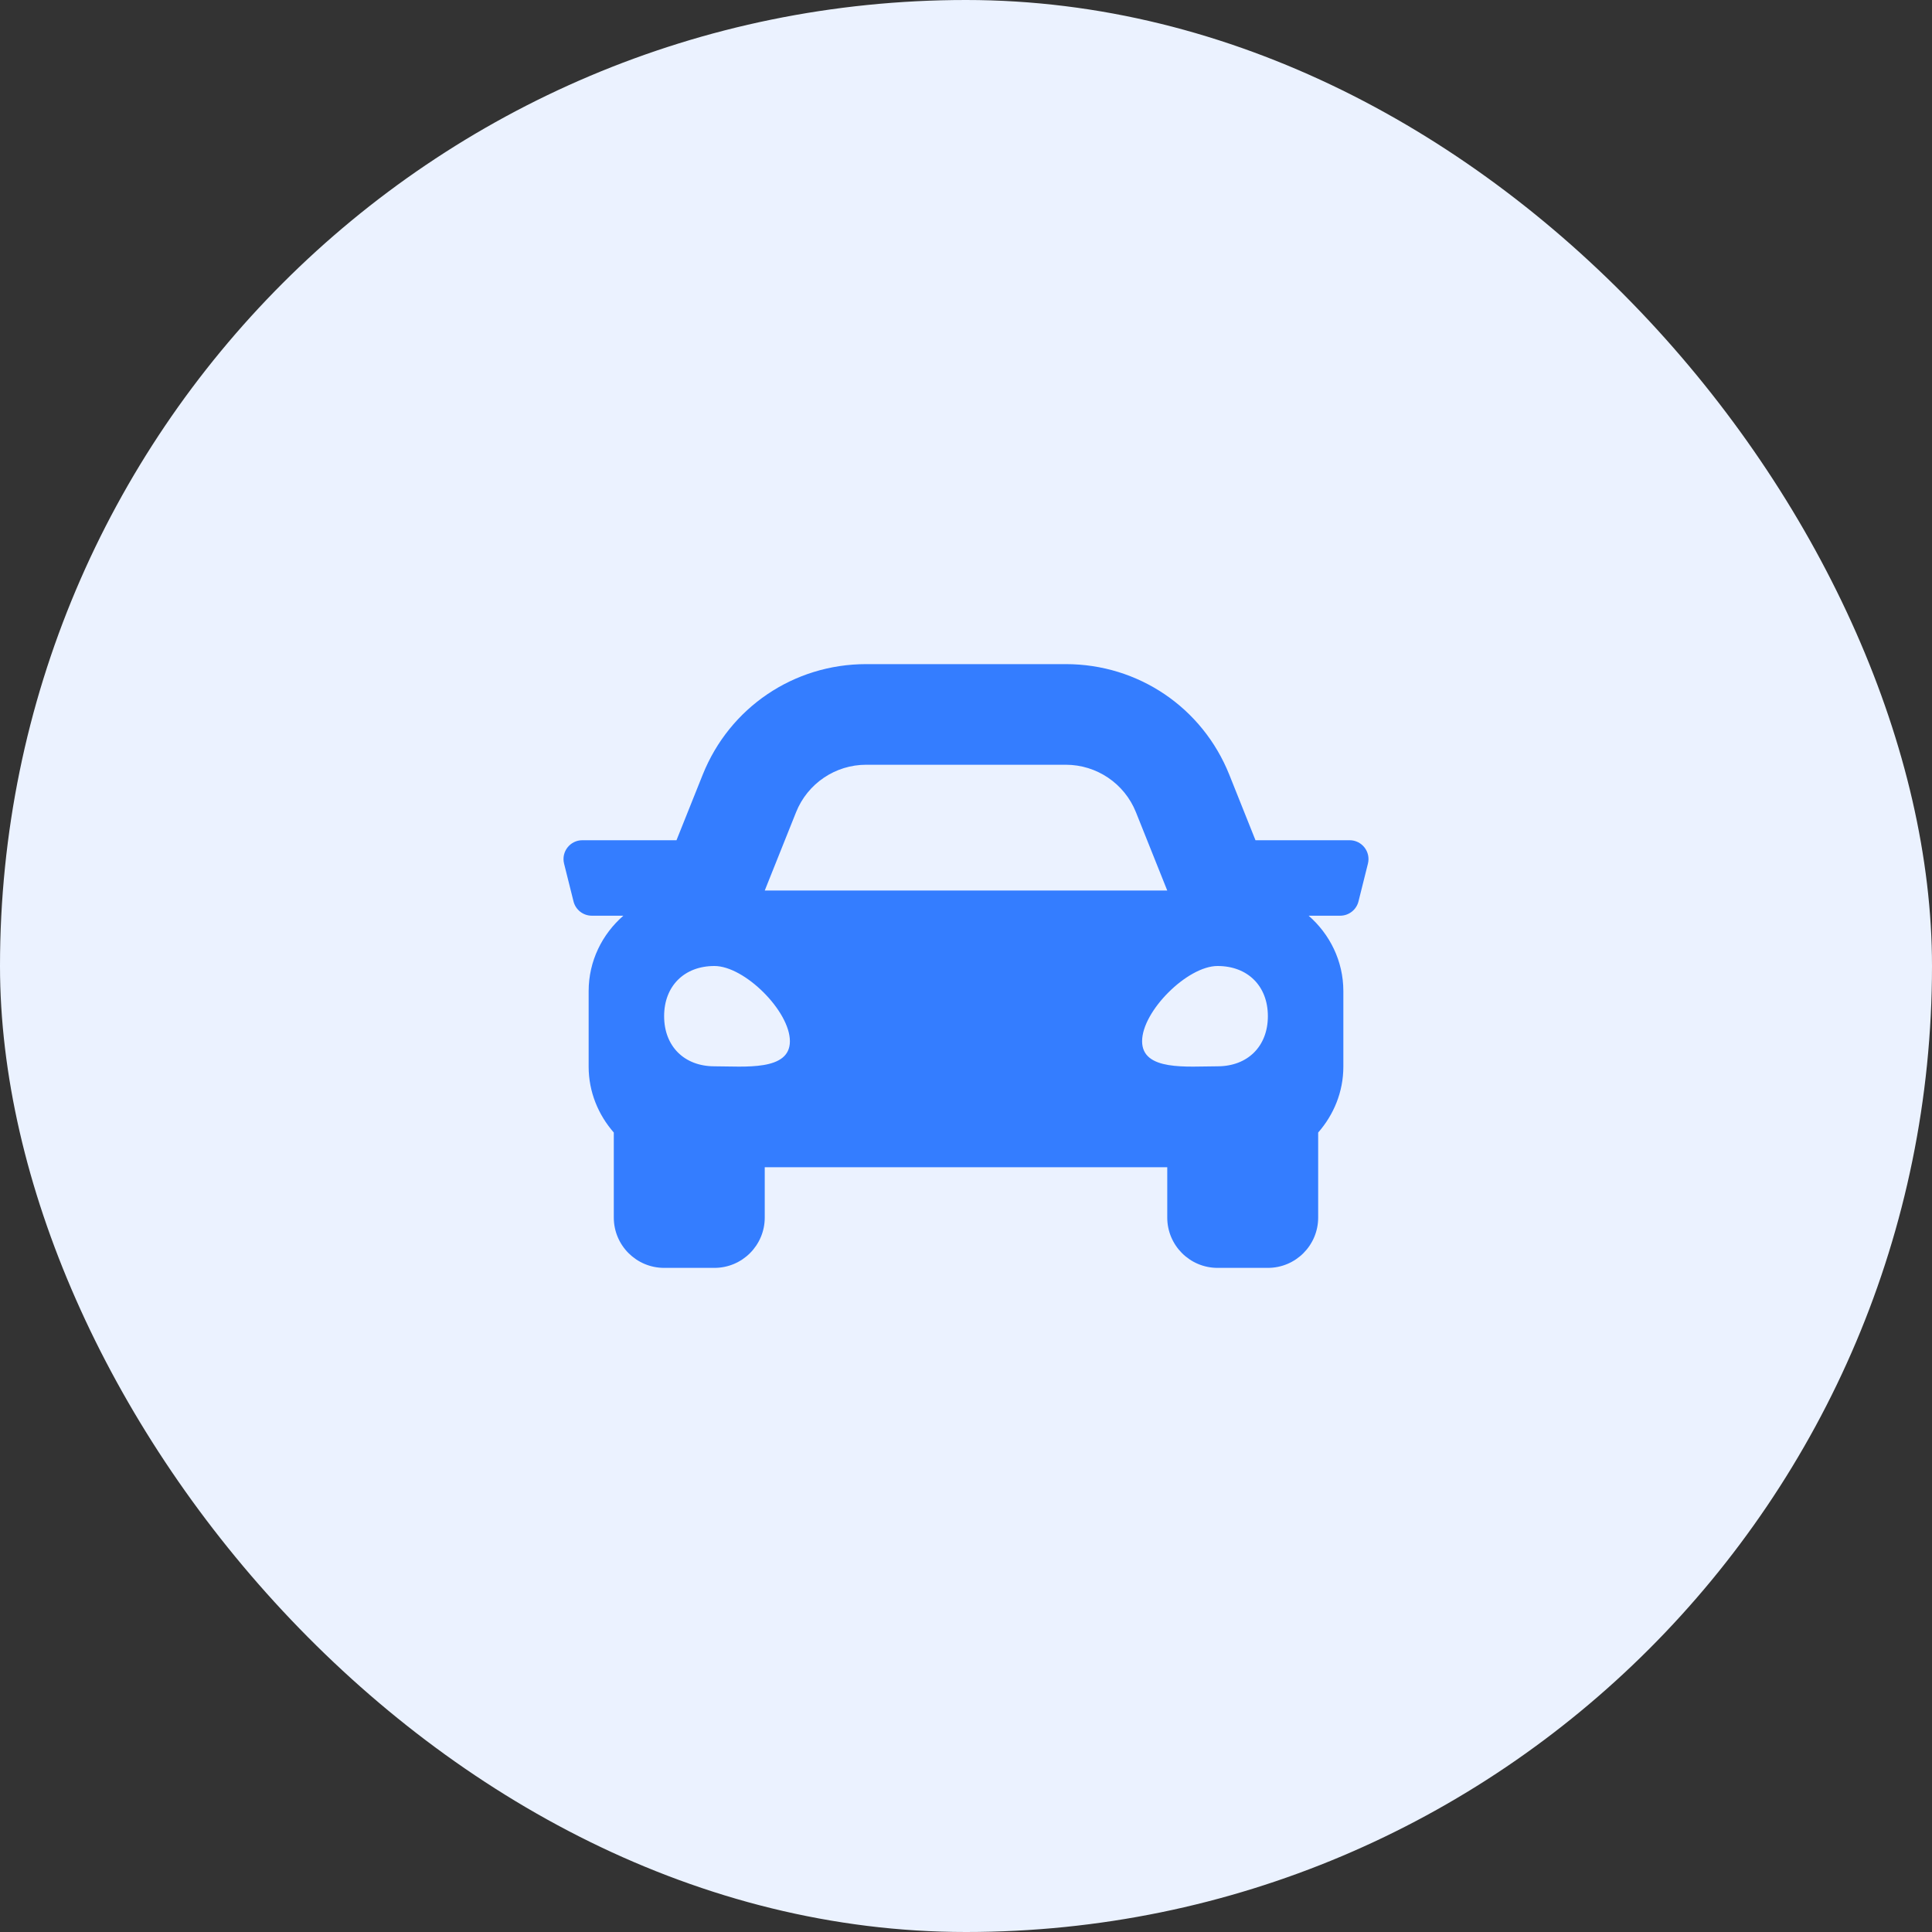 <svg width="60" height="60" viewBox="0 0 60 60" fill="none" xmlns="http://www.w3.org/2000/svg">
<rect x="0" y="0" width="60" height="60" fill="#333333" stroke="none"/>
<rect width="60" height="60" rx="30" fill="#EBF2FF"/>
<path d="M41.913 26.094H38.99L38.178 24.062C37.343 21.974 35.35 20.625 33.1 20.625H26.899C24.65 20.625 22.657 21.974 21.822 24.062L21.009 26.094H18.086C17.705 26.094 17.425 26.452 17.518 26.822L17.811 27.994C17.876 28.254 18.11 28.438 18.379 28.438H19.359C18.703 29.01 18.281 29.843 18.281 30.781V33.125C18.281 33.912 18.582 34.623 19.062 35.172V37.812C19.062 38.675 19.762 39.375 20.625 39.375H22.187C23.05 39.375 23.75 38.675 23.75 37.812V36.25H36.25V37.812C36.25 38.675 36.95 39.375 37.812 39.375H39.375C40.238 39.375 40.937 38.675 40.937 37.812V35.172C41.418 34.623 41.719 33.913 41.719 33.125V30.781C41.719 29.843 41.296 29.01 40.641 28.438H41.621C41.89 28.438 42.124 28.254 42.189 27.994L42.482 26.822C42.575 26.452 42.295 26.094 41.913 26.094ZM24.723 25.223C25.079 24.334 25.941 23.75 26.899 23.75H33.1C34.059 23.75 34.921 24.334 35.277 25.223L36.25 27.656H23.75L24.723 25.223ZM22.187 33.115C21.25 33.115 20.625 32.492 20.625 31.558C20.625 30.623 21.25 30 22.187 30C23.125 30 24.531 31.402 24.531 32.336C24.531 33.271 23.125 33.115 22.187 33.115ZM37.812 33.115C36.875 33.115 35.469 33.271 35.469 32.336C35.469 31.402 36.875 30 37.812 30C38.75 30 39.375 30.623 39.375 31.558C39.375 32.492 38.75 33.115 37.812 33.115Z" fill="#347DFF"/>
</svg>
